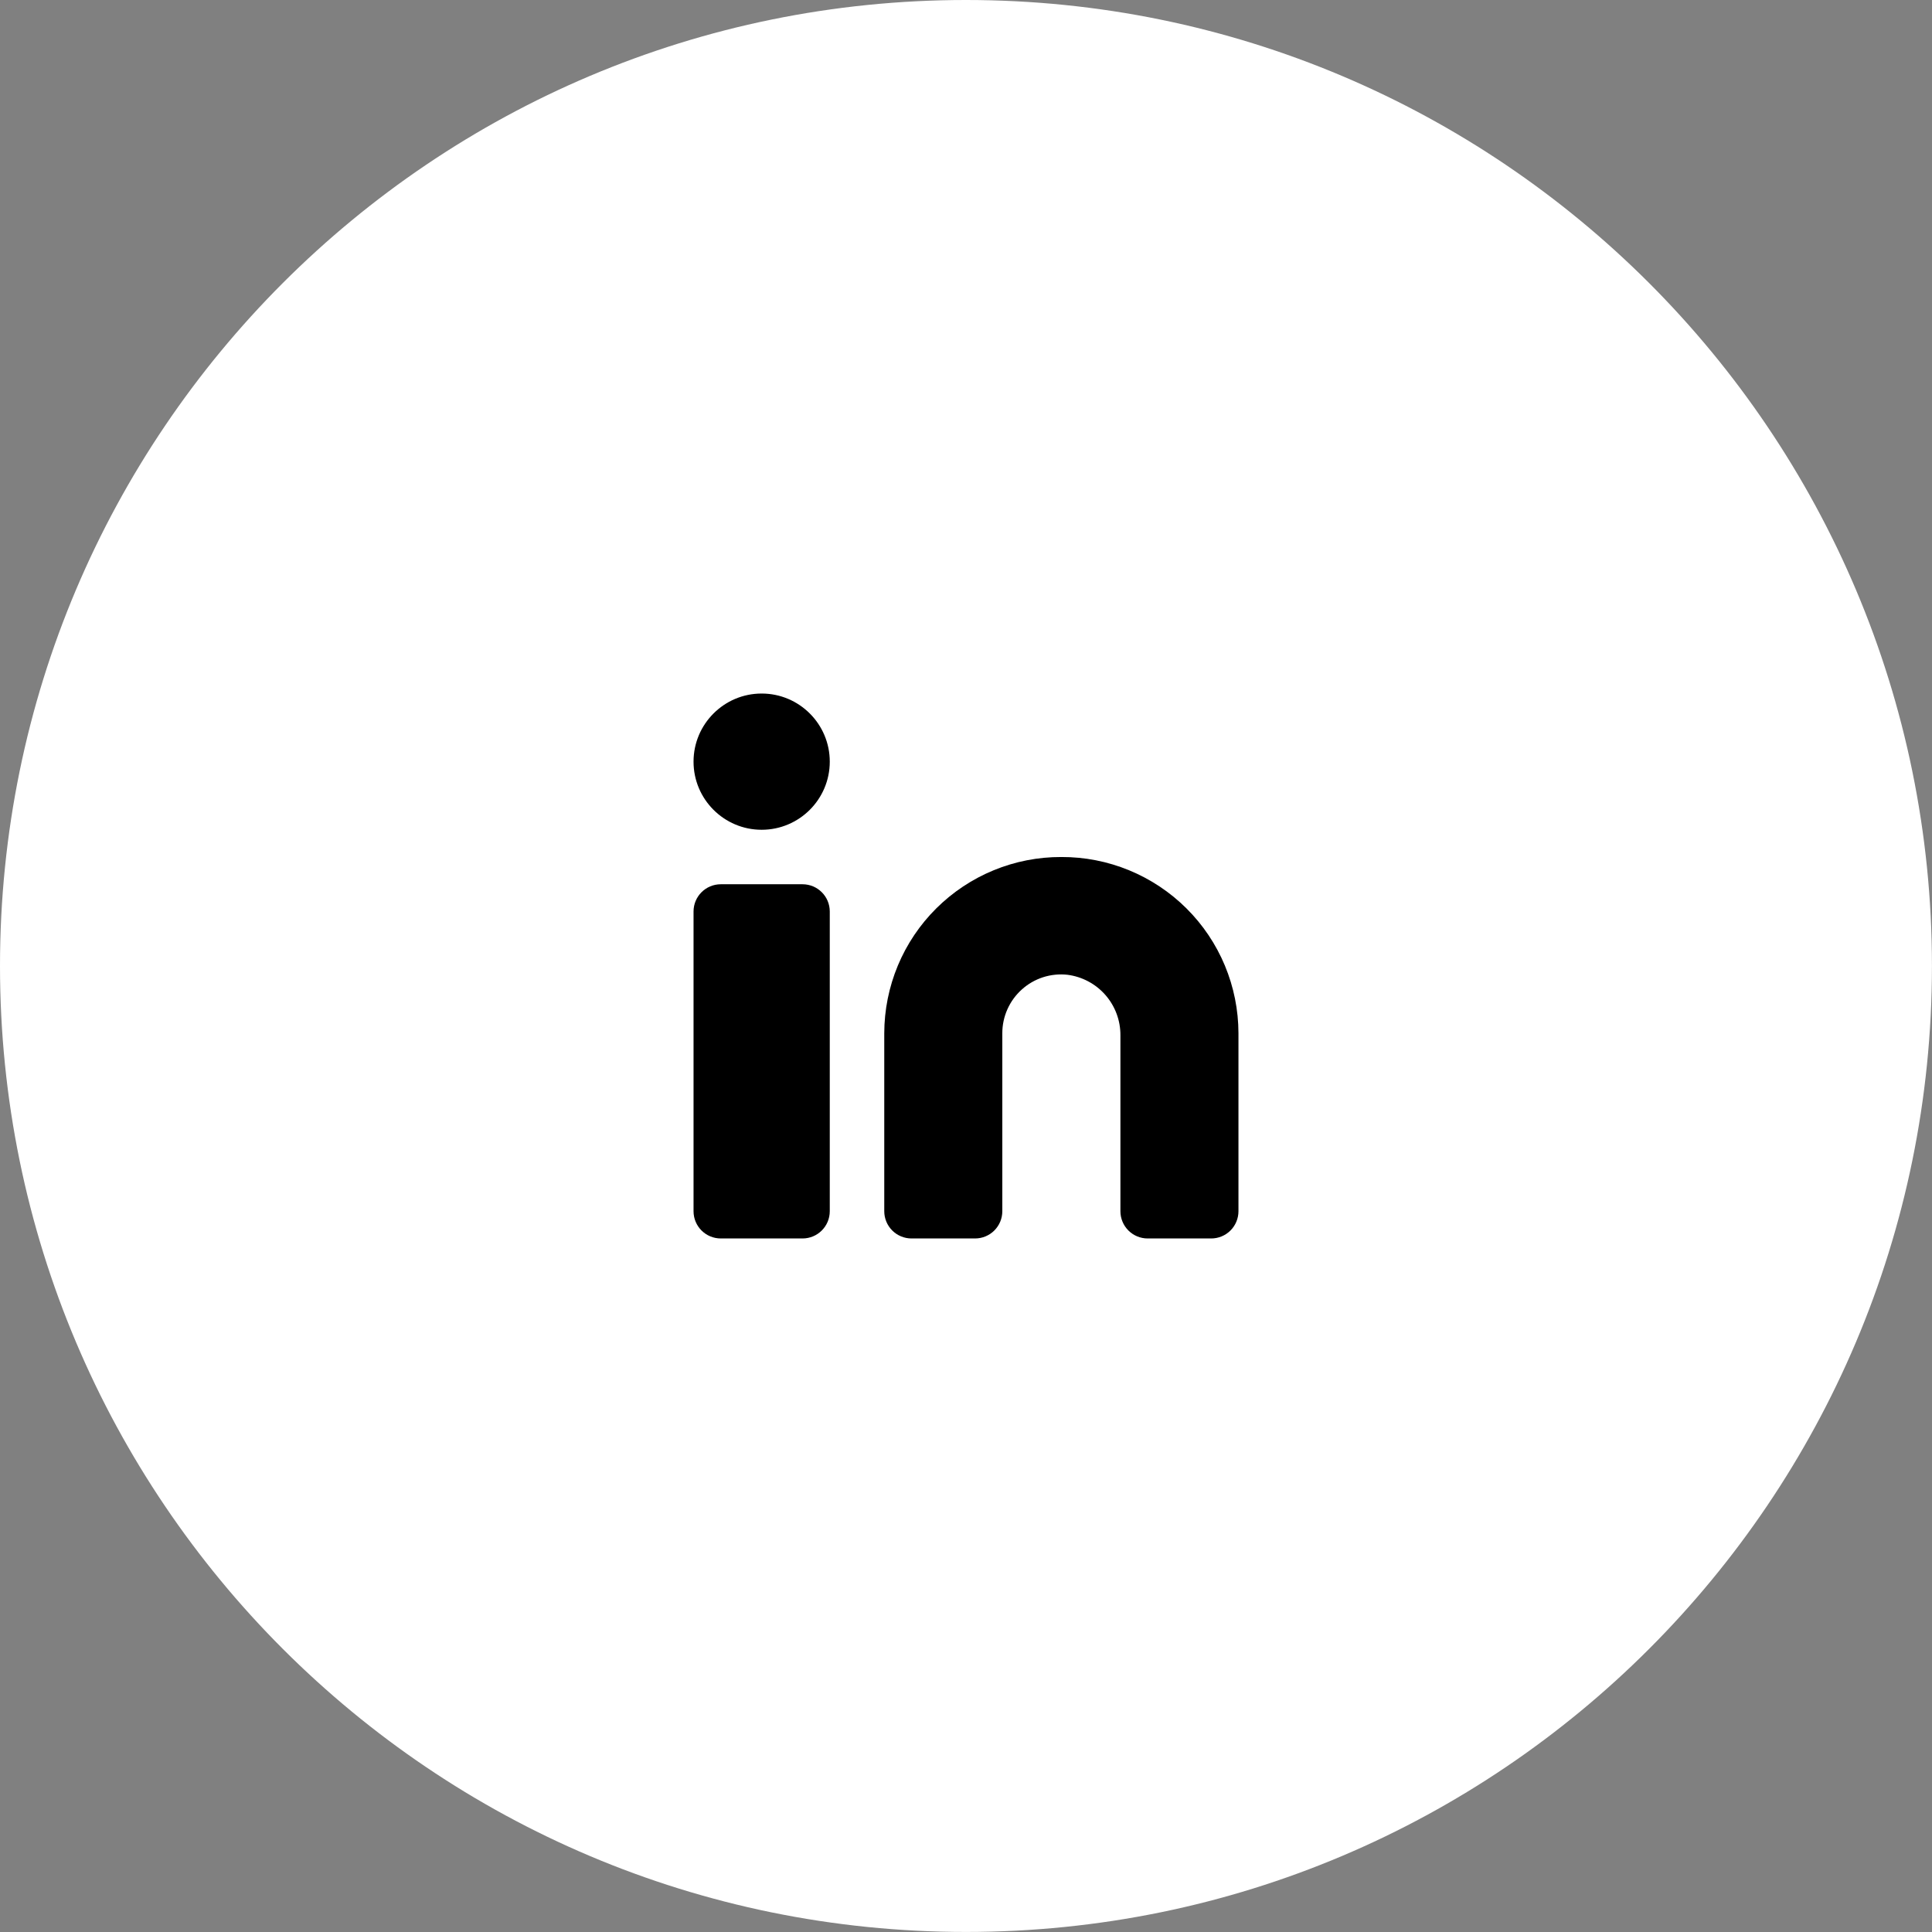 <svg width="39" height="39" viewBox="0 0 39 39" fill="none" xmlns="http://www.w3.org/2000/svg">
<rect x="0" y="0" width="39" height="39" fill="#808080" stroke="none"/>
<g clip-path="url(#clip0_1_20)">
<path d="M19.499 38.999C30.268 38.999 38.999 30.268 38.999 19.499C38.999 8.73 30.268 0 19.499 0C8.73 0 0 8.73 0 19.499C0 30.268 8.73 38.999 19.499 38.999Z" fill="white"/>
<path d="M21.425 17.3C20.957 17.298 20.492 17.389 20.059 17.567C19.626 17.745 19.232 18.007 18.9 18.337C18.568 18.667 18.304 19.06 18.124 19.492C17.944 19.925 17.851 20.388 17.85 20.857V24.45C17.85 24.596 17.908 24.736 18.011 24.839C18.114 24.942 18.254 25 18.4 25H19.683C19.829 25 19.969 24.942 20.072 24.839C20.175 24.736 20.233 24.596 20.233 24.45V20.857C20.233 20.69 20.268 20.525 20.336 20.373C20.404 20.221 20.503 20.085 20.627 19.974C20.751 19.862 20.897 19.778 21.055 19.727C21.214 19.676 21.382 19.659 21.547 19.677C21.844 19.715 22.117 19.86 22.314 20.085C22.511 20.31 22.619 20.6 22.617 20.899V24.45C22.617 24.596 22.675 24.736 22.778 24.839C22.881 24.942 23.021 25 23.167 25H24.45C24.596 25 24.736 24.942 24.839 24.839C24.942 24.736 25 24.596 25 24.45V20.857C24.999 20.388 24.906 19.925 24.726 19.492C24.546 19.06 24.282 18.667 23.95 18.337C23.618 18.007 23.224 17.745 22.791 17.567C22.358 17.389 21.893 17.298 21.425 17.3Z" fill="black"/>
<path d="M16.2 17.85H14.55C14.246 17.85 14 18.096 14 18.4V24.45C14 24.754 14.246 25 14.55 25H16.2C16.504 25 16.75 24.754 16.75 24.45V18.4C16.75 18.096 16.504 17.85 16.2 17.85Z" fill="black"/>
<path d="M15.375 16.75C16.134 16.75 16.75 16.134 16.75 15.375C16.75 14.616 16.134 14 15.375 14C14.616 14 14 14.616 14 15.375C14 16.134 14.616 16.75 15.375 16.75Z" fill="black"/>
</g>
<defs>
<clipPath id="clip0_1_20">
<rect width="39" height="39" fill="white"/>
</clipPath>
</defs>
</svg>
